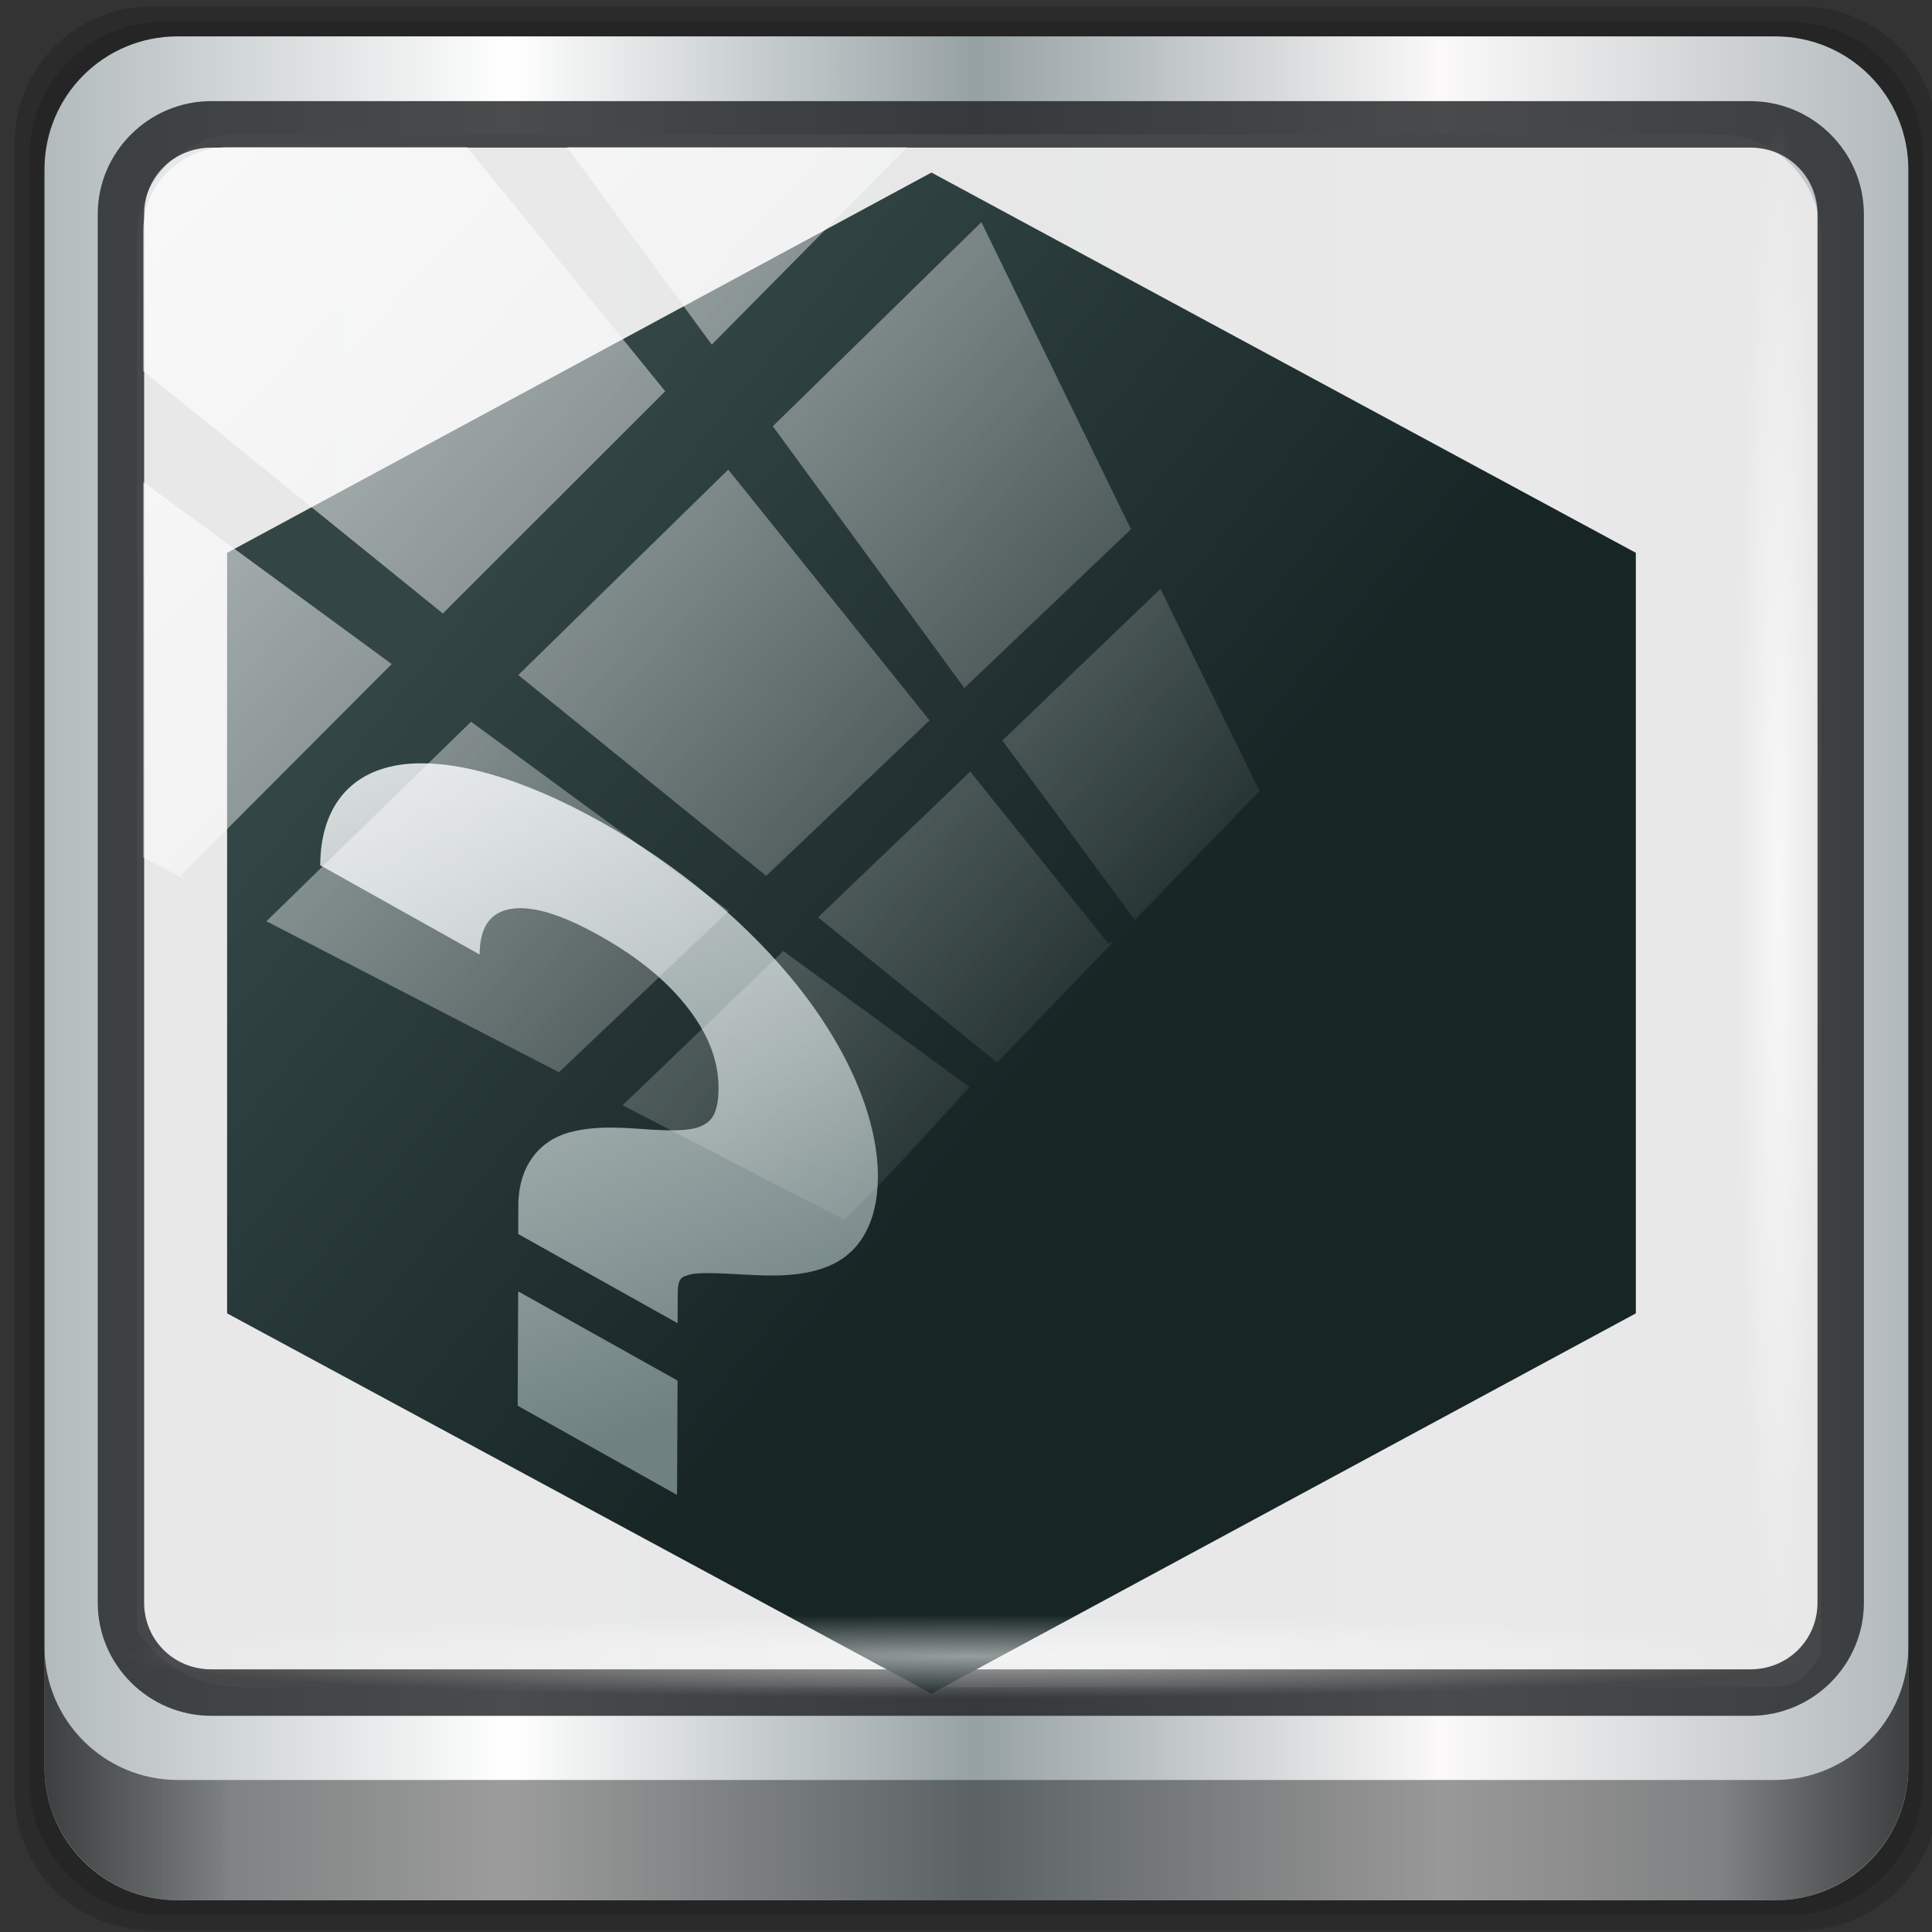 <?xml version="1.0" encoding="UTF-8" standalone="no"?>
<svg
   xmlns:dc="http://purl.org/dc/elements/1.1/"
   xmlns:cc="http://creativecommons.org/ns#"
   xmlns:rdf="http://www.w3.org/1999/02/22-rdf-syntax-ns#"
   xmlns:svg="http://www.w3.org/2000/svg"
   xmlns="http://www.w3.org/2000/svg"
   xmlns:xlink="http://www.w3.org/1999/xlink"
   xmlns:sodipodi="http://sodipodi.sourceforge.net/DTD/sodipodi-0.dtd"
   xmlns:inkscape="http://www.inkscape.org/namespaces/inkscape"
   version="1.1"
   viewBox="0 0 48 48"
   height="48"
   width="48"
   id="svg52"
   sodipodi:docname="kblackbox.svg"
   inkscape:version="0.92.2 5c3e80d, 2017-08-06">
  <rect x="0" y="0" width="48" height="48" fill="#333333" stroke="none"/>
  <sodipodi:namedview
     pagecolor="#ffffff"
     bordercolor="#666666"
     borderopacity="1"
     objecttolerance="10"
     gridtolerance="10"
     guidetolerance="10"
     inkscape:pageopacity="0"
     inkscape:pageshadow="2"
     inkscape:window-width="1280"
     inkscape:window-height="941"
     id="namedview54"
     showgrid="false"
     inkscape:snap-object-midpoints="true"
     inkscape:zoom="4.9166667"
     inkscape:cx="24"
     inkscape:cy="24"
     inkscape:window-x="0"
     inkscape:window-y="21"
     inkscape:window-maximized="1"
     inkscape:current-layer="svg52" />
  <defs
     id="defs34">
    <linearGradient
       id="linearGradient4180">
      <stop
         style="stop-color:#172525;stop-opacity:1"
         offset="0"
         id="stop2" />
      <stop
         style="stop-color:#354848;stop-opacity:1"
         offset="1"
         id="stop4" />
    </linearGradient>
    <linearGradient
       id="linearGradient4174">
      <stop
         style="stop-color:#172525;stop-opacity:1"
         offset="0"
         id="stop7" />
      <stop
         style="stop-color:#394d4d;stop-opacity:1"
         offset="1"
         id="stop9" />
    </linearGradient>
    <linearGradient
       id="linearGradient4456">
      <stop
         style="stop-color:#000000;stop-opacity:1;"
         offset="0"
         id="stop12" />
      <stop
         style="stop-color:#000000;stop-opacity:0;"
         offset="1"
         id="stop14" />
    </linearGradient>
    <linearGradient
       id="linearGradient4432">
      <stop
         style="stop-color:#eff1f1;stop-opacity:1"
         offset="0"
         id="stop17" />
      <stop
         style="stop-color:#6f8181;stop-opacity:1"
         offset="1"
         id="stop19" />
    </linearGradient>
    <linearGradient
       id="linearGradient4211">
      <stop
         offset="0"
         style="stop-color:#172525;stop-opacity:1"
         id="stop22" />
      <stop
         offset="1"
         style="stop-color:#334545;stop-opacity:1"
         id="stop24" />
    </linearGradient>
    <linearGradient
       gradientUnits="userSpaceOnUse"
       y2="9.136"
       x2=".204"
       y1="42.16"
       x1="42.961"
       id="linearGradient4217"
       xlink:href="#linearGradient4180"
       gradientTransform="matrix(0.738,0,0,0.71,72.27,-13.208)" />
    <linearGradient
       gradientUnits="userSpaceOnUse"
       y2="25.25"
       x2="13.173"
       y1="59.821"
       x1="39.597"
       id="linearGradient4225"
       xlink:href="#linearGradient4174" />
    <linearGradient
       gradientUnits="userSpaceOnUse"
       y2="9.673"
       x2="11.236"
       y1="31.12"
       x1="36.447"
       id="linearGradient4233"
       xlink:href="#linearGradient4211" />
    <linearGradient
       gradientTransform="matrix(0.972,0,0,0.975,47.65,-6.925)"
       y2="21.905"
       x2="5.928"
       y1="34.488"
       x1="21.796"
       gradientUnits="userSpaceOnUse"
       id="linearGradient4241"
       xlink:href="#linearGradient4211" />
    <linearGradient
       xlink:href="#linearGradient4432"
       id="linearGradient4438"
       x1="8.808"
       y1="15.038"
       x2="17.168"
       y2="35.845"
       gradientUnits="userSpaceOnUse"
       gradientTransform="translate(47.797,-7.119)" />
    <linearGradient
       xlink:href="#linearGradient4456"
       id="linearGradient4470"
       x1="8.662"
       y1="20"
       x2="14.783"
       y2="26.122"
       gradientUnits="userSpaceOnUse" />
    <linearGradient
       xlink:href="#linearGradient4456"
       id="linearGradient4481"
       x1="13.076"
       y1="32.974"
       x2="19.142"
       y2="43.481"
       gradientUnits="userSpaceOnUse" />
    <linearGradient
       inkscape:collect="always"
       xlink:href="#linearGradient6139-0"
       id="linearGradient4071"
       gradientUnits="userSpaceOnUse"
       gradientTransform="matrix(0.551,0,0,0.551,-2,-1.242)"
       x1="6"
       y1="47"
       x2="90"
       y2="47" />
    <linearGradient
       id="linearGradient6139-0">
      <stop
         id="stop6141-2"
         offset="0"
         style="stop-color:#b2babc;stop-opacity:1" />
      <stop
         style="stop-color:#ffffff;stop-opacity:1;"
         offset="0.25"
         id="stop6151-0" />
      <stop
         style="stop-color:#96a1a4;stop-opacity:1"
         offset="0.5"
         id="stop6147-1" />
      <stop
         id="stop6149-4"
         offset="0.75"
         style="stop-color:#fbf9f9;stop-opacity:1;" />
      <stop
         id="stop6143-4"
         offset="1"
         style="stop-color:#b2b9bc;stop-opacity:1" />
    </linearGradient>
    <linearGradient
       gradientTransform="matrix(0.498,0,0,0.498,0.561,0.767)"
       inkscape:collect="always"
       xlink:href="#linearGradient3832-0-6-1-1"
       id="linearGradient4129"
       x1="1.5"
       y1="88.172"
       x2="94.5"
       y2="88.172"
       gradientUnits="userSpaceOnUse" />
    <linearGradient
       id="linearGradient3832-0-6-1-1">
      <stop
         style="stop-color:#000000;stop-opacity:1;"
         offset="0"
         id="stop3834-6-3-7-1" />
      <stop
         id="stop3872-2-4"
         offset="0.1"
         style="stop-color:#000000;stop-opacity:0.588;" />
      <stop
         style="stop-color:#000000;stop-opacity:0.588;"
         offset="0.9"
         id="stop3844-6-2-7-6" />
      <stop
         style="stop-color:#000000;stop-opacity:1;"
         offset="1"
         id="stop3836-5-0-2-9" />
    </linearGradient>
    <radialGradient
       inkscape:collect="always"
       xlink:href="#linearGradient3737"
       id="radialGradient7462"
       gradientUnits="userSpaceOnUse"
       gradientTransform="matrix(0.486,0,0,0.024,17.44,40.684)"
       cx="13.948"
       cy="44.893"
       fx="13.948"
       fy="44.893"
       r="43.199" />
    <linearGradient
       id="linearGradient3737">
      <stop
         offset="0"
         style="stop-color:#ffffff;stop-opacity:1"
         id="stop3739" />
      <stop
         offset="1"
         style="stop-color:#ffffff;stop-opacity:0"
         id="stop3741" />
    </linearGradient>
    <radialGradient
       inkscape:collect="always"
       xlink:href="#linearGradient3737"
       id="radialGradient7464"
       gradientUnits="userSpaceOnUse"
       gradientTransform="matrix(0.442,0,0,0.024,16.474,-45.457)"
       cx="13.948"
       cy="44.893"
       fx="13.948"
       fy="44.893"
       r="43.199" />
    <linearGradient
       inkscape:collect="always"
       xlink:href="#linearGradient3737"
       id="linearGradient4767"
       gradientUnits="userSpaceOnUse"
       x1="2.771"
       y1="-28.642"
       x2="50.528"
       y2="14.514" />
    <clipPath
       id="clipPath4156-4-1"
       clipPathUnits="userSpaceOnUse">
      <path
         inkscape:connector-curvature="0"
         id="path4158-0-8"
         d="m 27.046,-55.695 -14.214,13.321 h 0.061 l 15.653,21.771 10.231,-10.546 C 38.562,-32.302 27.468,-54.819 27.046,-55.695 Z M 9.647,-39.383 -5.241,-25.321 15.988,-7.806 26.372,-18.383 Z m 31.491,12.951 -9.741,9.714 8.945,12.458 7.781,-7.555 z m -49.84,4.379 -13.754,12.982 26.283,13.846 0.061,-0.062 -0.123,-0.062 L 13.599,-5.401 -8.702,-22.053 Z m 38.015,7.401 -9.803,9.775 11.579,9.559 7.628,-7.401 -8.669,-11.009 z m 20.187,5.674 -7.383,7.216 6.188,8.542 5.82,-6.137 z m -32.195,6.322 -9.557,9.498 13.662,7.185 7.934,-7.678 z m 23.312,2.374 -7.107,6.938 8.363,6.907 5.361,-5.674 -0.061,-0.092 -0.092,0.123 -6.464,-8.203 z m -8.73,8.542 -7.505,7.339 10.354,5.458 c 1.397,-1.321 5.675,-6.123 5.851,-6.322 z"
         style="opacity:0.6;fill:#ffffff;fill-opacity:1;stroke:none" />
    </clipPath>
    <linearGradient
       id="ButtonShadow-16"
       gradientTransform="scale(1.006,0.994)"
       x1="45.448"
       y1="92.54"
       x2="45.448"
       y2="7.017"
       gradientUnits="userSpaceOnUse">
      <stop
         style="stop-color:#000000;stop-opacity:1;"
         offset="0"
         id="stop3750-6" />
      <stop
         style="stop-color:#000000;stop-opacity:0.588;"
         offset="1"
         id="stop3752-4" />
    </linearGradient>
    <clipPath
       clipPathUnits="userSpaceOnUse"
       id="clipPath4355-7">
      <rect
         style="fill:#ffffff;fill-opacity:1;fill-rule:nonzero;stroke:none"
         id="rect4357-5"
         width="84"
         height="80"
         x="6"
         y="6"
         rx="6"
         ry="6" />
    </clipPath>
    <clipPath
       clipPathUnits="userSpaceOnUse"
       id="clipPath4355-9">
      <rect
         style="fill:#ffffff;fill-opacity:1;fill-rule:nonzero;stroke:none"
         id="rect4357-1"
         width="84"
         height="80"
         x="6"
         y="6"
         rx="6"
         ry="6" />
    </clipPath>
    <clipPath
       clipPathUnits="userSpaceOnUse"
       id="clipPath4355-1">
      <rect
         style="fill:#ffffff;fill-opacity:1;fill-rule:nonzero;stroke:none"
         id="rect4357-9"
         width="84"
         height="80"
         x="6"
         y="6"
         rx="6"
         ry="6" />
    </clipPath>
    <clipPath
       clipPathUnits="userSpaceOnUse"
       id="clipPath3943-52-0">
      <path
         id="path3945-4-1"
         d="m 69.781,20.844 -5,3.438 c 5.587,5.537 9,13.328 9,21.812 0,8.434 -3.377,16.096 -8.906,21.625 l 5,3.438 C 76.078,64.576 80,55.844 80,46.094 c 2e-6,-9.797 -3.963,-18.66 -10.219,-25.25 z M 40,24.062 28.906,36.219 H 21.5 c -0.823,0 -1.5,0.677 -1.5,1.5 v 1 14.844 1 c 0,0.823 0.684,1.61 1.5,1.5 h 7.406 L 40,68 V 66 26.062 Z m 20.594,3.281 -5,3.438 L 55.5,30.875 c 3.938,3.89 6.406,9.25 6.406,15.219 0,5.921 -2.43,11.148 -6.312,15.031 l 0.094,0.094 5.094,3.438 c 4.475,-4.908 7.25,-11.402 7.25,-18.562 0,-7.231 -2.879,-13.831 -7.438,-18.75 z m -9.25,6.5 -5.219,3.625 c 2.222,2.218 3.719,5.24 3.719,8.625 0,3.337 -1.459,6.228 -3.625,8.438 l 5.219,3.625 c 2.822,-3.237 4.531,-7.434 4.531,-12.062 0,-4.673 -1.754,-9.001 -4.625,-12.25 z"
         style="color:#000000;display:inline;overflow:visible;visibility:visible;opacity:0.8;fill:#ff00ff;fill-opacity:1;fill-rule:nonzero;stroke:none;stroke-width:1;marker:none;enable-background:accumulate"
         inkscape:connector-curvature="0" />
    </clipPath>
  </defs>
  <g
     id="g8155"
     transform="translate(-0.203,-0.61)">
    <path
       inkscape:connector-curvature="0"
       id="path3288"
       d="M 44.947,0.767 H 3.975 c -1.892,0 -3.414,1.523 -3.414,3.414 v 40.971 c 0,1.892 1.523,3.414 3.414,3.414 H 44.947 c 1.892,0 3.414,-1.523 3.414,-3.414 V 4.182 c 0,-1.892 -1.523,-3.414 -3.414,-3.414 z"
       style="display:inline;opacity:0.15;fill:#000000;fill-opacity:1;fill-rule:nonzero;stroke:none;stroke-width:0.498" />
    <path
       style="display:inline;opacity:0.15;fill:#000000;fill-opacity:1;fill-rule:nonzero;stroke:none;stroke-width:0.498"
       d="M 44.627,1.141 H 4.295 c -1.862,0 -3.361,1.499 -3.361,3.361 V 44.833 c 0,1.862 1.499,3.361 3.361,3.361 H 44.627 c 1.862,0 3.361,-1.499 3.361,-3.361 V 4.502 c 0,-1.862 -1.499,-3.361 -3.361,-3.361 z"
       id="path4085"
       inkscape:connector-curvature="0" />
    <path
       inkscape:connector-curvature="0"
       id="rect4251-1"
       d="M 44.307,1.514 H 4.616 c -1.832,0 -3.308,1.475 -3.308,3.308 V 44.513 c 0,1.832 1.475,3.308 3.308,3.308 H 44.307 c 1.832,0 3.308,-1.475 3.308,-3.308 V 4.822 c 0,-1.832 -1.475,-3.308 -3.308,-3.308 z"
       style="display:inline;fill:url(#linearGradient4071);fill-opacity:1;fill-rule:nonzero;stroke:none;stroke-width:0.498" />
    <path
       sodipodi:nodetypes="sscccsccscccsss"
       inkscape:connector-curvature="0"
       id="path3400-6"
       d="m 6.158,3.948 c -1.422,0 -2.551,1.153 -2.551,2.606 v 10.797 3.648 20.111 c 0.546,0.849 1.478,1.417 2.551,1.417 H 8.199 40.857 43.68 c 1.073,0 1.224,0.018 1.77,-0.831 V 20.998 17.35 6.553 c 0,-1.452 -1.129,-2.606 -2.551,-2.606 z"
       style="display:inline;opacity:0.98;fill:#e8e8e8;fill-opacity:1;fill-rule:nonzero;stroke:none;stroke-width:0.516" />
    <path
       style="color:#000000;font-style:normal;font-variant:normal;font-weight:normal;font-stretch:normal;font-size:medium;line-height:normal;font-family:Sans;-inkscape-font-specification:Sans;text-indent:0;text-align:start;text-decoration:none;text-decoration-line:none;letter-spacing:normal;word-spacing:normal;text-transform:none;writing-mode:lr-tb;direction:ltr;baseline-shift:baseline;text-anchor:start;display:inline;overflow:visible;visibility:visible;fill:#1f2224;fill-opacity:0.809;stroke:none;stroke-width:1.183;marker:none;enable-background:accumulate"
       d="m 5.453,3.122 c -1.552,0 -2.822,1.264 -2.822,2.811 V 40.428 c 0,1.547 1.27,2.811 2.822,2.811 H 43.689 c 1.552,0 2.822,-1.264 2.822,-2.811 V 5.934 c 0,-1.547 -1.27,-2.811 -2.822,-2.811 z m 0,1.155 H 43.689 c 0.94,0 1.669,0.737 1.669,1.656 V 40.428 c 0,0.919 -0.729,1.656 -1.669,1.656 H 5.453 c -0.94,0 -1.669,-0.737 -1.669,-1.656 V 5.934 c 0,-0.919 0.729,-1.656 1.669,-1.656 z"
       id="path4989"
       inkscape:connector-curvature="0" />
    <g
       style="stroke-width:1.016"
       id="g8074"
       transform="matrix(1,0,0,0.969,-47.638,7.828)">
      <path
         d="m 70.983,-3.025 -17.5,9.75 V 26.225 l 17.5,9.75 17.5,-9.75 V 6.725 Z"
         style="opacity:1;fill:url(#linearGradient4241);fill-opacity:1;stroke:none;stroke-width:2.032;stroke-linecap:round;stroke-linejoin:round;stroke-miterlimit:4;stroke-dasharray:none;stroke-opacity:1"
         id="path36"
         inkscape:connector-curvature="0" />
      <path
         d="m 62.746,13.609 c -1.924,-1.111 -3.723,-1.648 -4.993,-1.445 -1.27,0.206 -1.95,1.148 -1.956,2.573 0,0 3.96,2.287 3.96,2.287 0.003,-0.774 0.32,-1.093 0.787,-1.17 0.467,-0.076 1.145,0.082 2.19,0.685 1.045,0.603 1.721,1.227 2.185,1.841 0.464,0.614 0.777,1.297 0.773,2.071 -0.003,0.672 -0.183,0.855 -0.423,0.97 -0.24,0.115 -0.632,0.129 -1.215,0.095 -0.583,-0.034 -1.358,-0.133 -2.075,0.072 -0.717,0.205 -1.255,0.832 -1.26,1.87 0,0 -0.003,0.733 -0.003,0.733 0,0 3.96,2.287 3.96,2.287 0,0 0.003,-0.733 0.003,-0.733 0.002,-0.427 0.085,-0.452 0.299,-0.513 0.214,-0.061 0.681,-0.04 1.337,-0.002 0.656,0.039 1.504,0.079 2.196,-0.255 0.692,-0.334 1.136,-1.077 1.141,-2.239 0.006,-1.425 -0.663,-3.146 -1.923,-4.813 -1.262,-1.668 -3.056,-3.202 -4.98,-4.313 m -2.034,12.052 c 0,0 -0.013,2.931 -0.013,2.931 0,0 3.96,2.287 3.96,2.287 0,0 0.013,-2.931 0.013,-2.931 0,0 -3.96,-2.287 -3.96,-2.287"
         style="fill:url(#linearGradient4438);fill-opacity:1;stroke-width:2.032;stroke-linejoin:round"
         id="path50"
         inkscape:connector-curvature="0" />
    </g>
    <path
       id="path4118"
       d="m 1.308,41.519 v 2.987 c 0,1.832 1.482,3.314 3.314,3.314 h 39.678 c 1.832,0 3.314,-1.482 3.314,-3.314 v -2.987 c 0,1.832 -1.482,3.314 -3.314,3.314 H 4.622 c -1.832,0 -3.314,-1.482 -3.314,-3.314 z"
       style="display:inline;opacity:0.658;fill:url(#linearGradient4129);fill-opacity:1;fill-rule:nonzero;stroke:none;stroke-width:0.498"
       inkscape:connector-curvature="0" />
    <rect
       ry="2.116"
       rx="2.116"
       y="40.725"
       x="3.237"
       height="2.116"
       width="41.949"
       id="rect4131"
       style="opacity:0.55;fill:url(#radialGradient7462);fill-opacity:1;stroke:none;stroke-width:0.498" />
    <rect
       transform="rotate(90)"
       style="opacity:0.669;fill:url(#radialGradient7464);fill-opacity:1;stroke:none;stroke-width:0.498"
       id="rect4141"
       width="38.215"
       height="2.116"
       x="3.536"
       y="-45.416"
       rx="2.116"
       ry="2.116" />
    <rect
       clip-path="url(#clipPath4156-4-1)"
       ry="3.957"
       rx="3.957"
       y="-30"
       x="2"
       height="69.024"
       width="75.966"
       id="rect4146"
       style="opacity:0.7;fill:url(#linearGradient4767);fill-opacity:1;stroke:none"
       transform="matrix(0.532,0,0,0.522,2.7,19.927)" />
  </g>
</svg>
